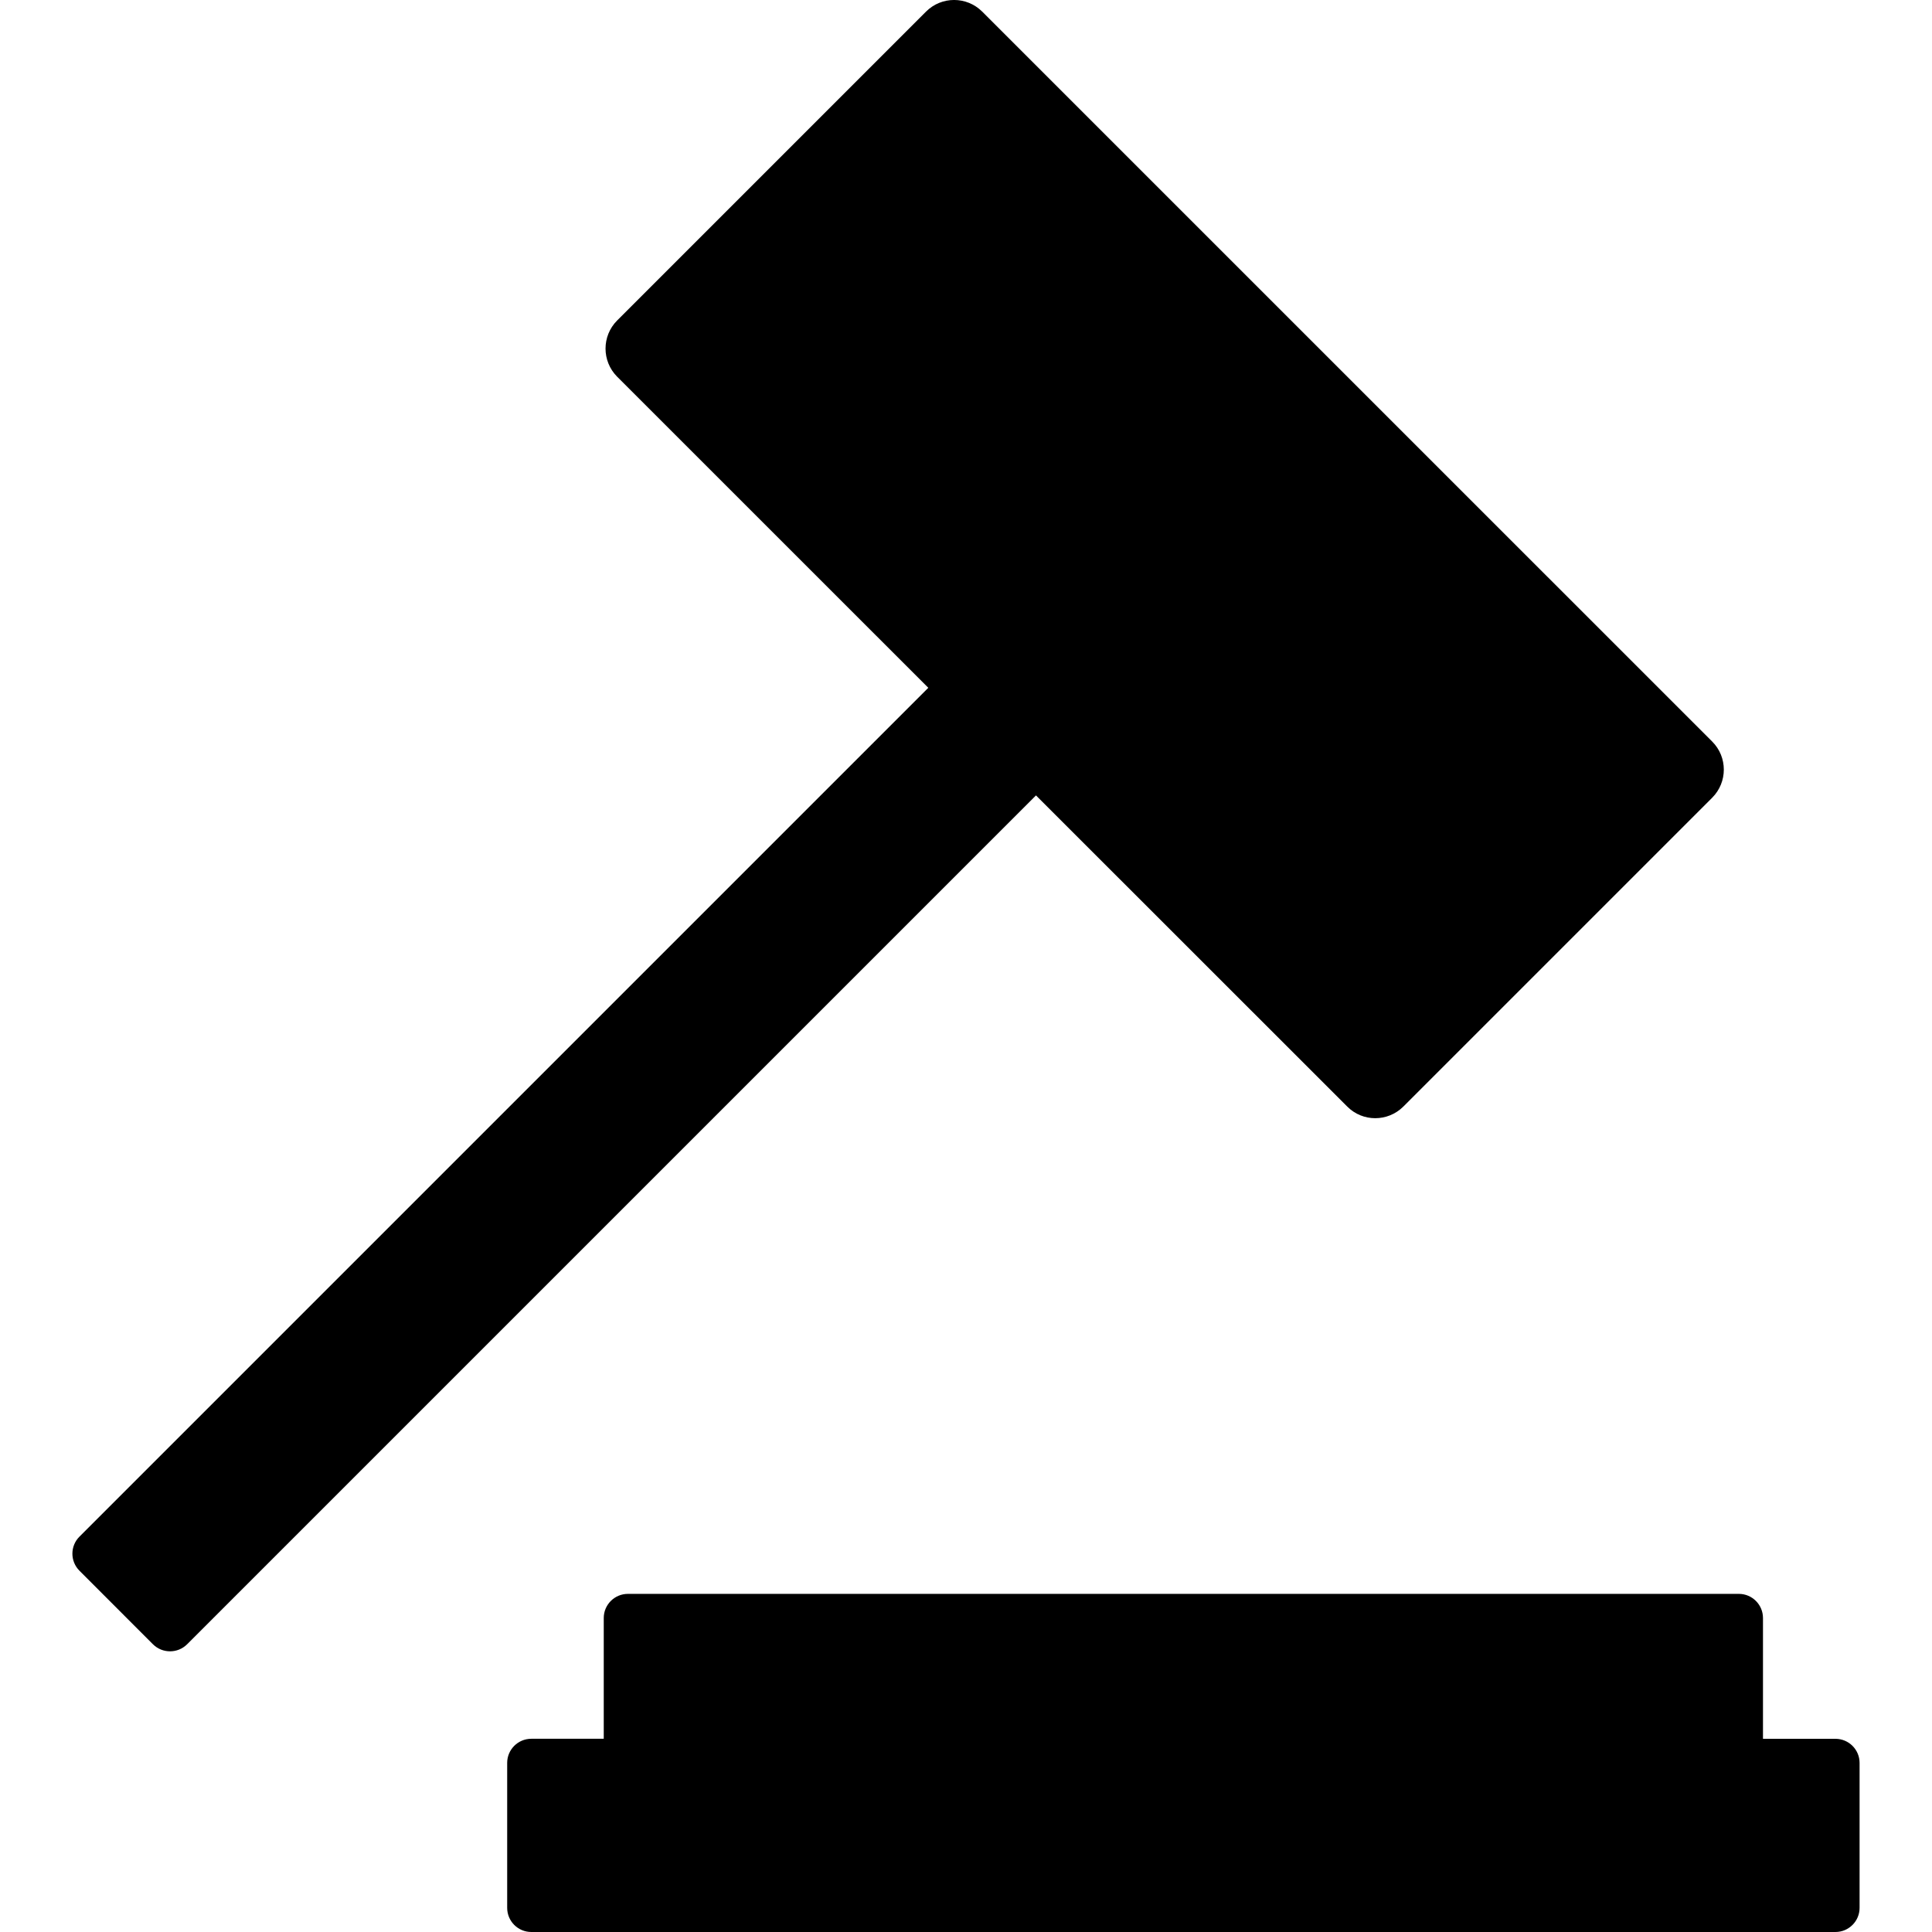 <?xml version="1.0" encoding="utf-8"?>
<!-- Generator: Adobe Illustrator 14.0.0, SVG Export Plug-In . SVG Version: 6.00 Build 43363)  -->
<!DOCTYPE svg PUBLIC "-//W3C//DTD SVG 1.1//EN" "http://www.w3.org/Graphics/SVG/1.1/DTD/svg11.dtd">
<svg version="1.1" id="Capa_1" xmlns="http://www.w3.org/2000/svg" xmlns:xlink="http://www.w3.org/1999/xlink" x="0px" y="0px"
	 width="64px" height="64px" viewBox="0 0 64 64" enable-background="new 0 0 64 64" xml:space="preserve">
<path id="justice" d="M60.801,64h-43.2c-0.443,0-0.8-0.359-0.8-0.801v-4.801c0-0.44,0.357-0.799,0.8-0.799H20v-4.001
	c0-0.44,0.358-0.799,0.801-0.799h36.801c0.441,0,0.799,0.359,0.799,0.799V57.6h2.398c0.444,0,0.802,0.358,0.802,0.799v4.801
	C61.601,63.641,61.243,64,60.801,64z M46.488,36.656c-0.516,0.514-1.348,0.515-1.859,0L34.318,26.349L6.199,54.468
	c-0.313,0.312-0.819,0.312-1.133,0l-2.433-2.435c-0.313-0.313-0.313-0.819,0-1.131l28.118-28.118L20.443,12.478
	c-0.512-0.515-0.512-1.347,0-1.861L30.676,0.384c0.514-0.513,1.345-0.513,1.86,0l24.183,24.181c0.513,0.513,0.513,1.346,0,1.86
	L46.488,36.656z"/>
</svg>
